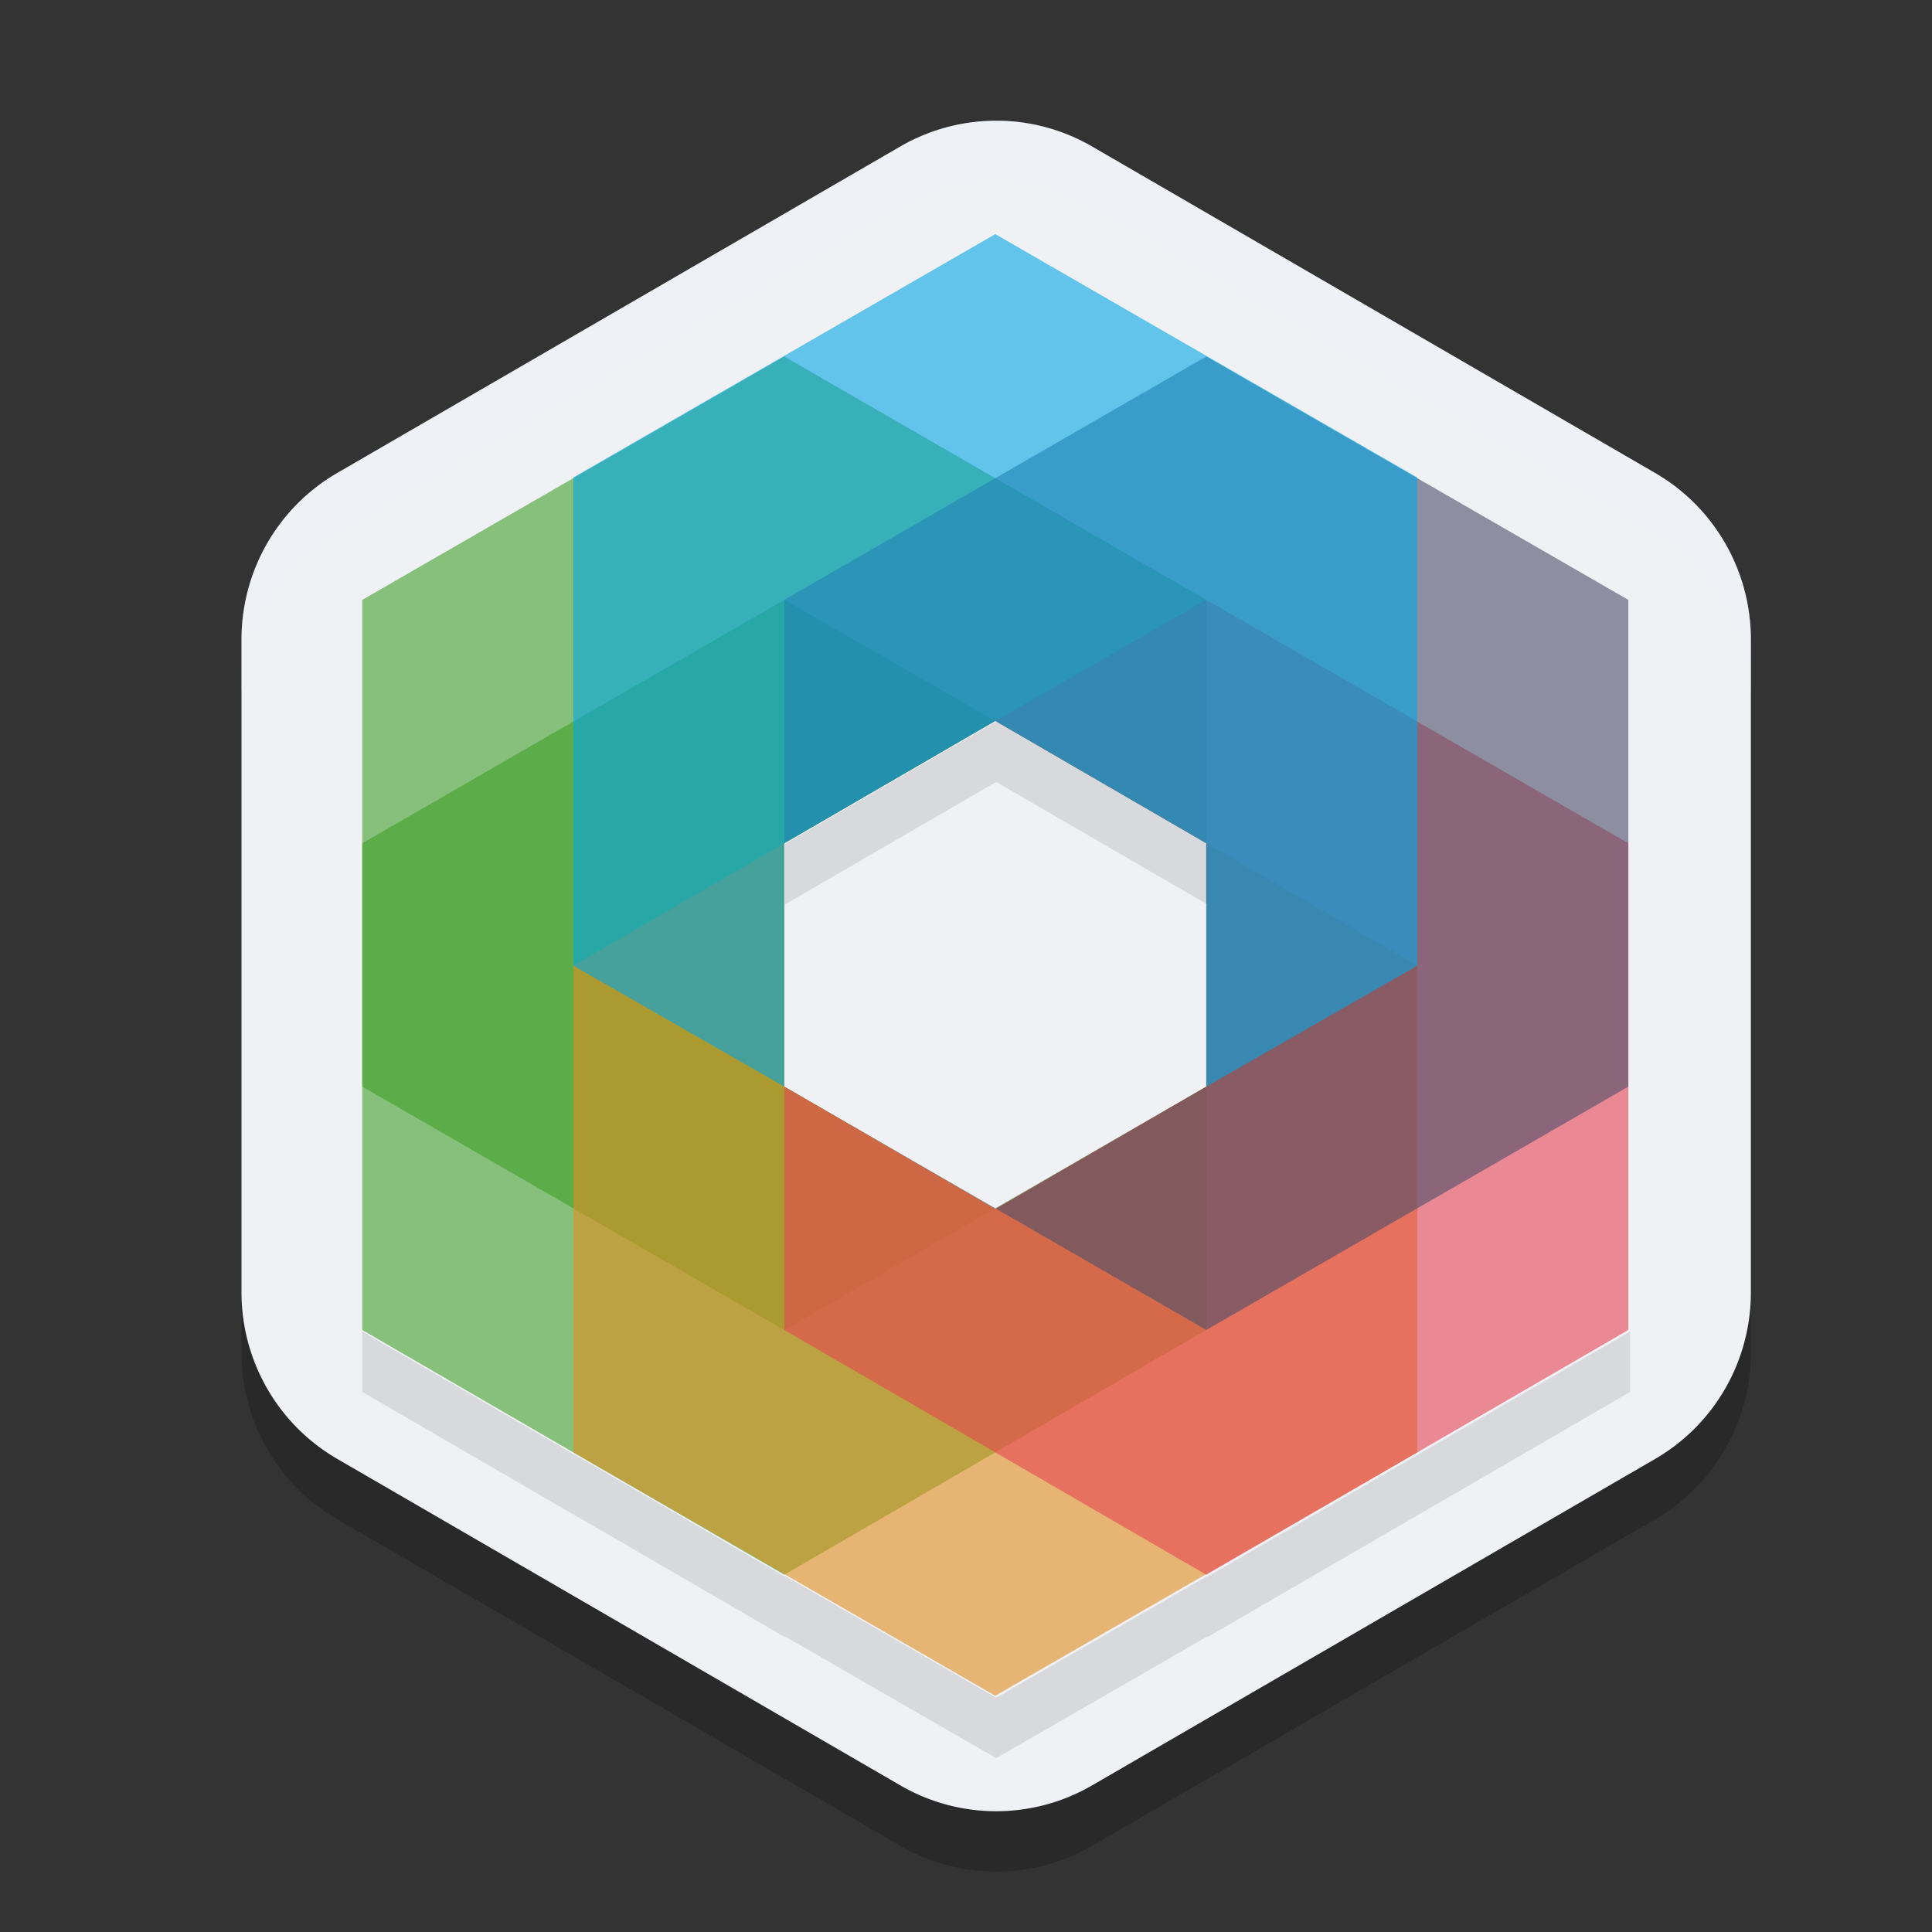 <svg xmlns="http://www.w3.org/2000/svg" width="32" height="32" x="0" y="0" version="1.1">
 <rect width="100%" height="100%" fill="#333333" stroke="none"/>
 <path style="opacity:0.2" d="m 16.575,3 v 0.001 A 3.171,3.184 0 0 0 14.914,3.425 L 5.586,8.834 A 3.171,3.184 0 0 0 4,11.591 v 10.817 a 3.171,3.184 0 0 0 1.586,2.756 l 9.329,5.409 a 3.171,3.184 0 0 0 3.171,0 l 9.329,-5.409 A 3.171,3.184 0 0 0 29,22.409 V 11.591 A 3.171,3.184 0 0 0 27.414,8.834 L 18.086,3.425 A 3.171,3.184 0 0 0 16.575,3 Z"/>
 <path style="fill:#eff1f5" d="m 16.575,2 v 0.001 A 3.171,3.184 0 0 0 14.914,2.425 L 5.586,7.834 A 3.171,3.184 0 0 0 4,10.591 v 10.817 a 3.171,3.184 0 0 0 1.586,2.756 l 9.329,5.409 a 3.171,3.184 0 0 0 3.171,0 l 9.329,-5.409 A 3.171,3.184 0 0 0 29,21.409 V 10.591 A 3.171,3.184 0 0 0 27.414,7.834 L 18.086,2.425 A 3.171,3.184 0 0 0 16.575,2 Z"/>
 <polygon style="opacity:0.6;fill:#40a02b" transform="matrix(0.233,0,0,0.233,6,3.878)" points="0 60.6 30 77.9 60 60.6 45 69.3 30 60.6 30 43.3 45 34.6 60 43.3 60 26 30 8.7 0 26"/>
 <polygon style="opacity:0.6;fill:#40a02b" transform="matrix(0.233,0,0,0.233,6,3.878)" points="60 60.6 45 69.3 30 60.6 30 43.3 45 34.6 30 26 0 43.3 0 77.9 30 95.3 60 77.9"/>
 <polygon style="opacity:0.6;fill:#df8e1d" transform="matrix(0.233,0,0,0.233,6,3.878)" points="60 60.6 45 69.3 30 60.6 30 43.3 45 34.6 15 52 15 86.6 45 103.9 75 86.6 75 52 45 34.6 60 43.3"/>
 <polygon style="opacity:0.6;fill:#e64553" transform="matrix(0.233,0,0,0.233,6,3.878)" points="90 77.9 90 43.3 60 26 45 34.6 60 43.3 60 60.6 45 69.3 30 60.6 30 77.9 60 95.3"/>
 <polygon style="opacity:0.6;fill:#4c4f69" transform="matrix(0.233,0,0,0.233,6,3.878)" points="60 60.6 45 69.3 30 60.6 60 77.9 90 60.6 90 26 60 8.7 30 26 30 43.3 45 34.6 60 43.3"/>
 <polygon style="opacity:0.6;fill:#04a5e5" transform="matrix(0.233,0,0,0.233,6,3.878)" points="75 52 75 17.3 45 0 15 17.3 15 52 30 60.6 30 43.3 45 34.6 60 43.3 60 60.6"/>
 <path style="fill:#eff1f5;opacity:0.2" d="M 16.574 2 L 16.574 2.002 A 3.171 3.184 0 0 0 14.914 2.426 L 5.586 7.834 A 3.171 3.184 0 0 0 4 10.592 L 4 11.592 A 3.171 3.184 0 0 1 5.586 8.834 L 14.914 3.426 A 3.171 3.184 0 0 1 16.574 3.002 L 16.574 3 A 3.171 3.184 0 0 1 18.086 3.426 L 27.414 8.834 A 3.171 3.184 0 0 1 29 11.592 L 29 10.592 A 3.171 3.184 0 0 0 27.414 7.834 L 18.086 2.426 A 3.171 3.184 0 0 0 16.574 2 z"/>
 <path style="opacity:0.1" d="M 16.5 11.951 L 13 13.982 L 13 14.982 L 16.5 12.951 L 20 14.982 L 20 13.982 L 16.5 11.951 z M 6 22.055 L 6 23.055 L 9.5 25.086 L 9.77 25.24 L 13 27.115 L 13.01 27.109 L 16.5 29.121 L 19.99 27.109 L 20 27.115 L 27 23.055 L 27 22.055 L 20 26.115 L 19.99 26.109 L 16.5 28.121 L 13.01 26.109 L 13 26.115 L 9.77 24.24 L 9.5 24.086 L 6 22.055 z"/>
</svg>
